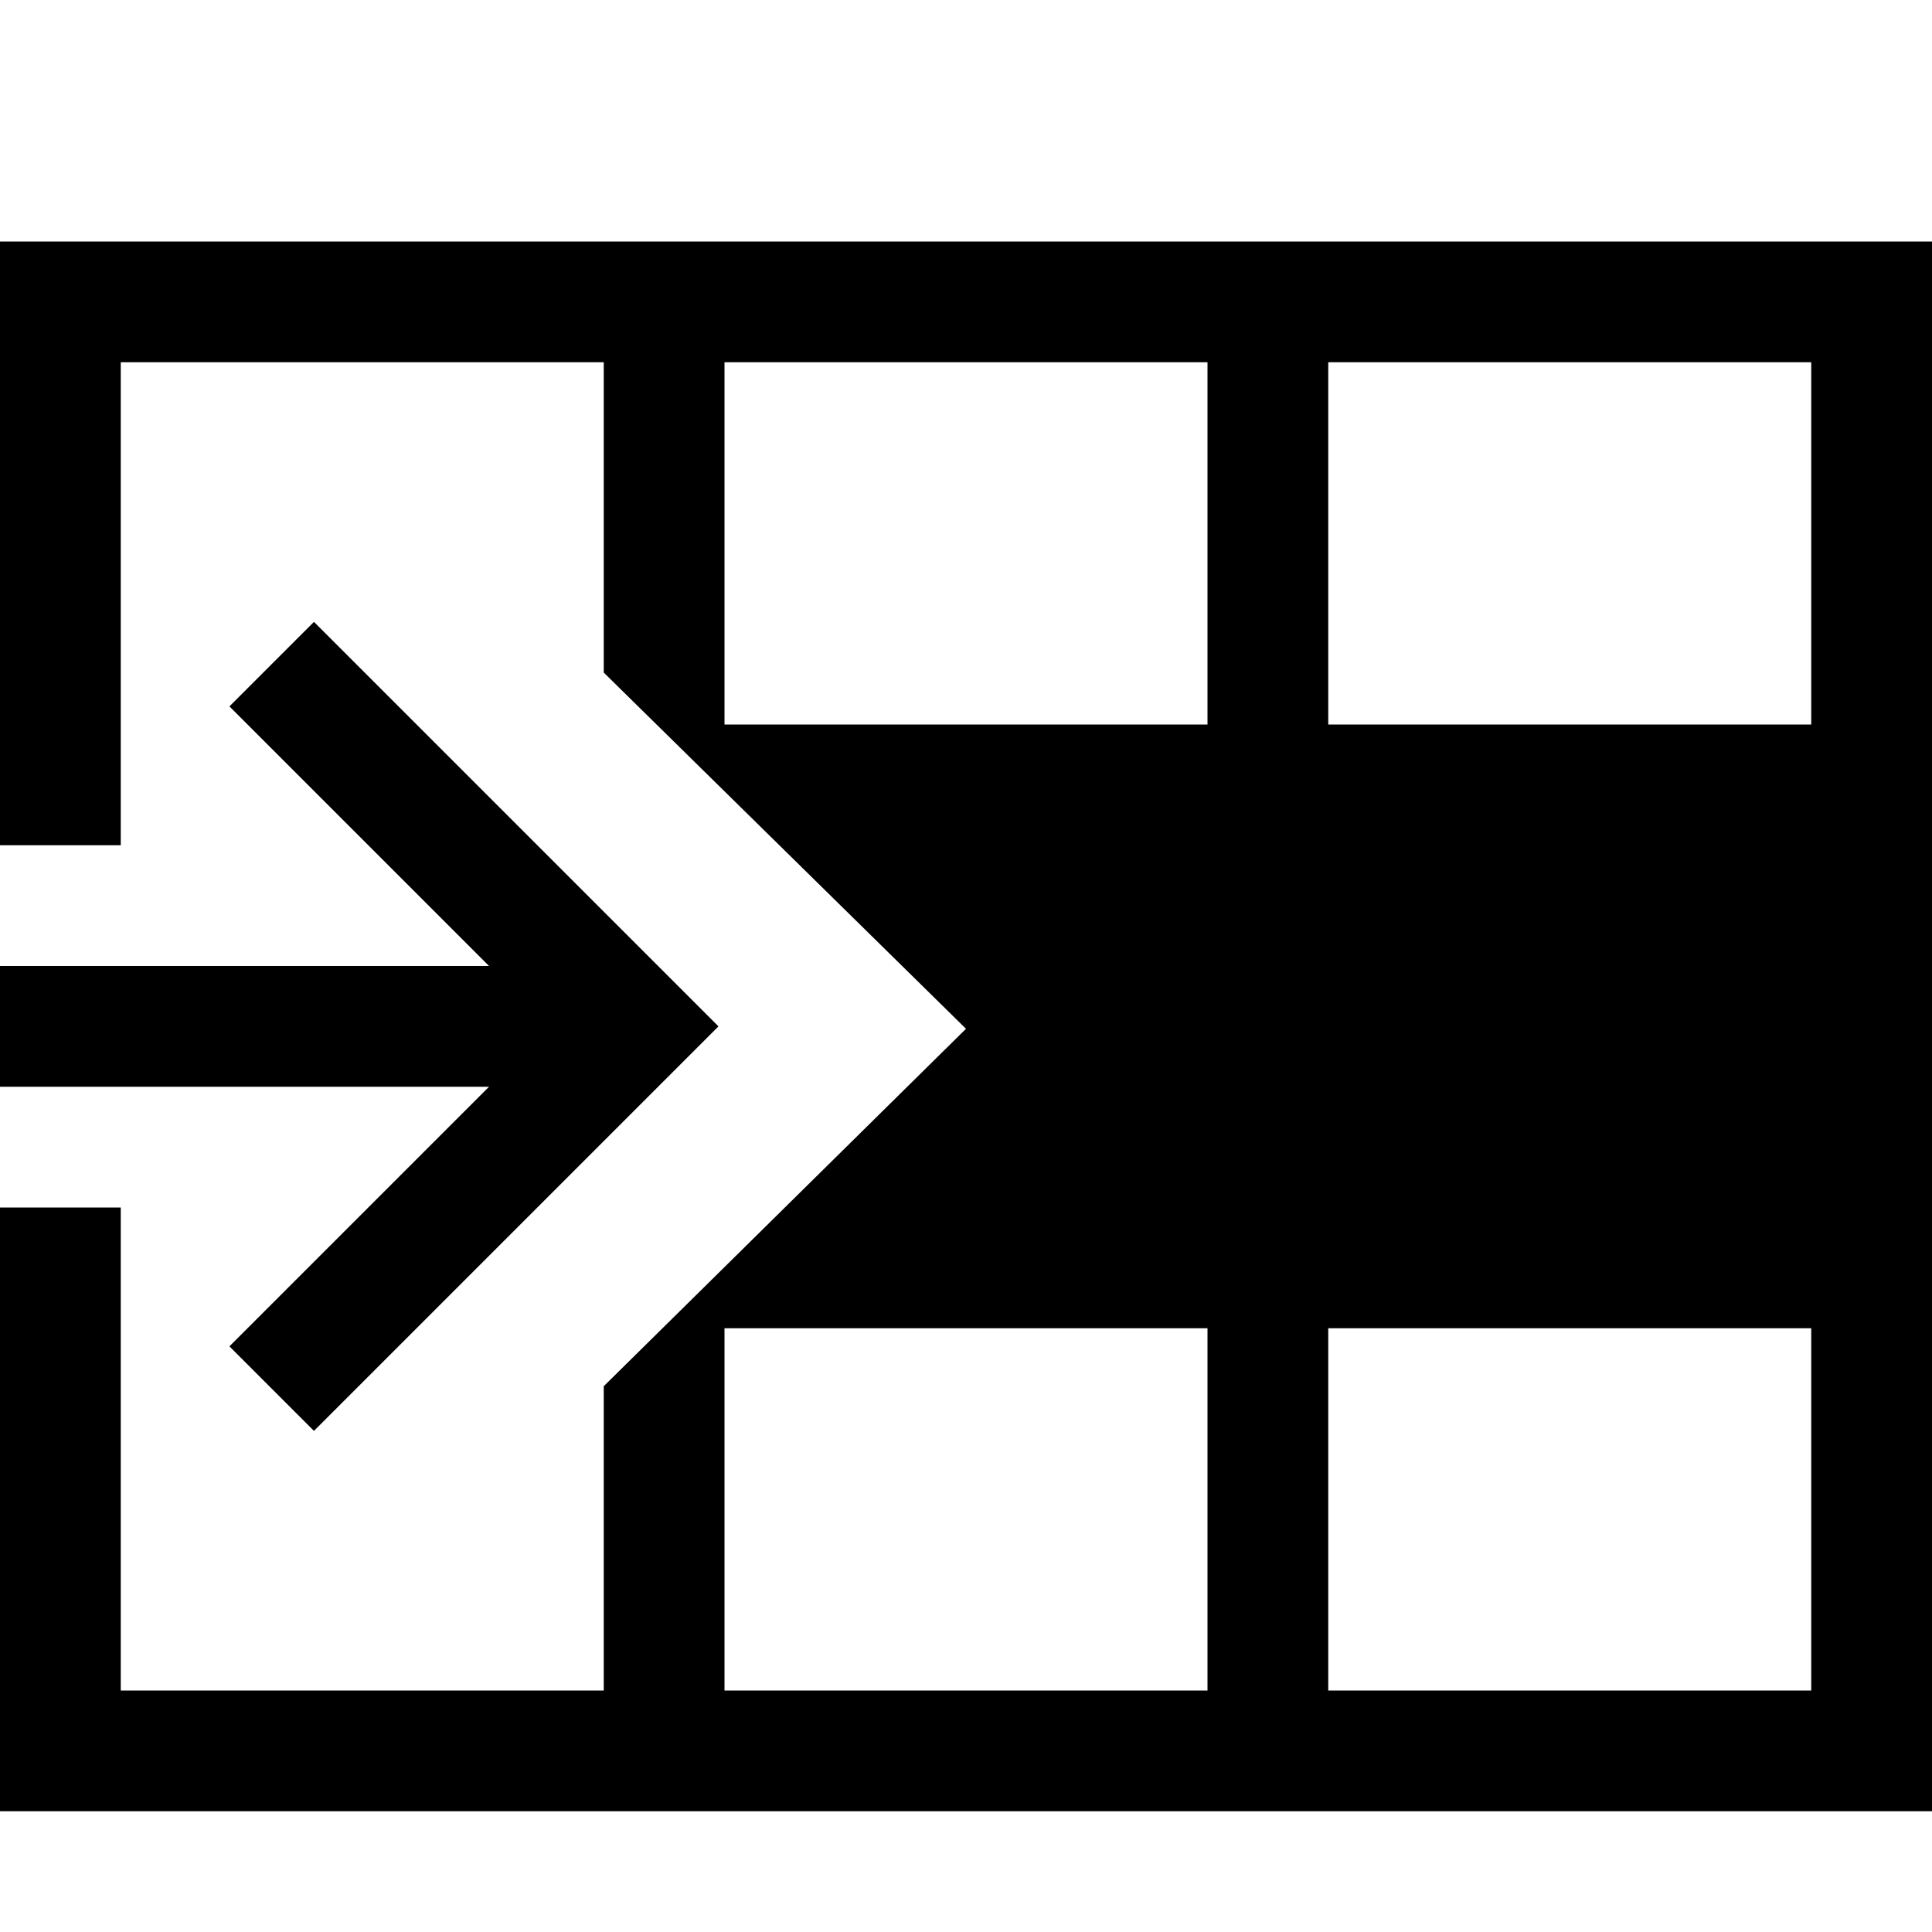 <svg id="Layer_1" data-name="Layer 1" xmlns="http://www.w3.org/2000/svg" viewBox="0 0 16 16"><polygon points="1.9 5.85 2.6 5.15 5.95 8.5 2.6 11.85 1.9 11.15 4.05 9 0 9 0 8 4.05 8 1.9 5.85"/><path d="M11,2H0V7H1V3H5V5.57L8,8.52,5,11.48V14H1V10H0v5H16V2ZM10,14H6V11h4Zm0-8H6V3h4Zm5,8H11V11h4Zm0-8H11V3h4Z"/></svg>